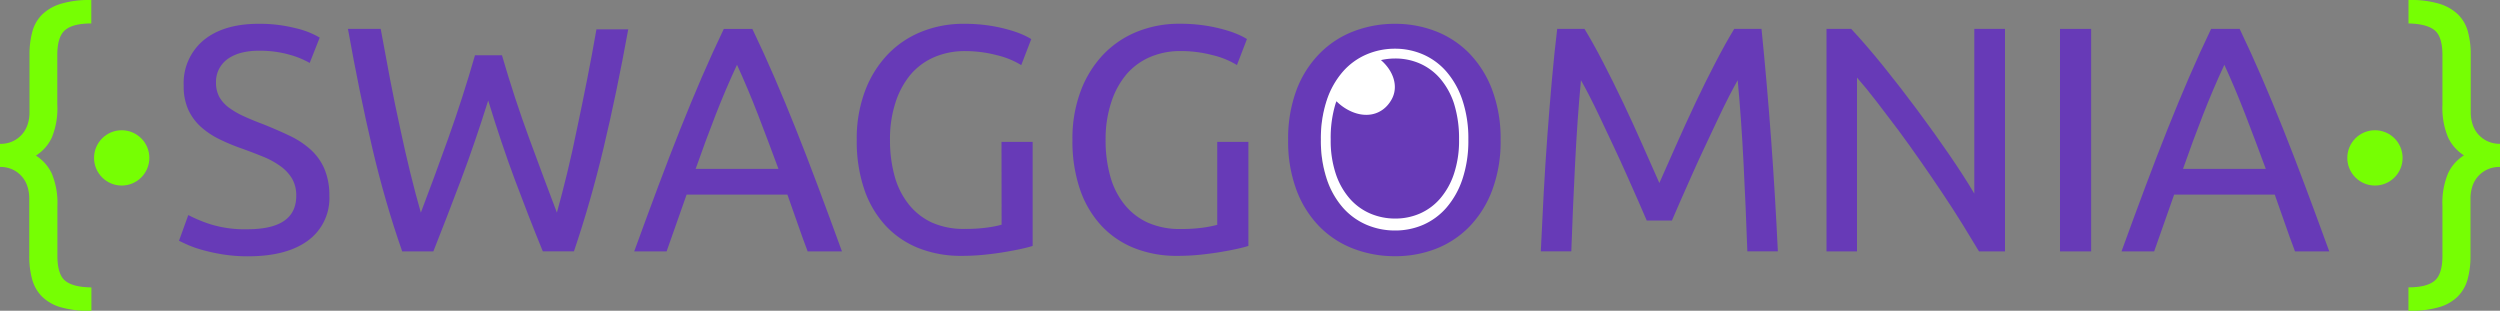 <svg id="Layer_1" data-name="Layer 1" xmlns="http://www.w3.org/2000/svg" viewBox="0 0 500 62.15"><rect x="0" y="0" width="500" height="62.15" fill="#808080" stroke="none"/><defs><style>.cls-1{fill:#76ff03;}.cls-2{fill:#673ab7;}.cls-3{fill:#fff;}</style></defs><title>logo</title><path class="cls-1" d="M0,29.25a5.83,5.83,0,0,0,2.63-.55,5.74,5.74,0,0,0,1.83-1.41,5.65,5.65,0,0,0,1.09-2A7.57,7.57,0,0,0,5.9,23V11.46a17.35,17.35,0,0,1,.58-4.69,7.56,7.56,0,0,1,2-3.43,9.24,9.24,0,0,1,3.76-2.12A19.6,19.6,0,0,1,18,.48h.26V5.17q-3.66,0-5.23,1.32t-1.57,5v9.89A15.34,15.34,0,0,1,10.36,28a8.53,8.53,0,0,1-3.18,3.6,8.54,8.54,0,0,1,3.18,3.6,15.34,15.34,0,0,1,1.12,6.55v9.89q0,3.72,1.57,5t5.23,1.32v4.69H18a20.43,20.43,0,0,1-5.81-.71,8.78,8.78,0,0,1-3.76-2.12,7.79,7.79,0,0,1-2-3.47,17.35,17.35,0,0,1-.58-4.69V40.1a7.58,7.58,0,0,0-.35-2.28,5.66,5.66,0,0,0-1.09-2,5.75,5.75,0,0,0-1.83-1.41A5.84,5.84,0,0,0,0,33.87Z" transform="translate(0 -0.48)"/><path class="cls-2" d="M49.49,46.33q9.76,0,9.76-6.68a6.68,6.68,0,0,0-.87-3.5A8.39,8.39,0,0,0,56,33.65a16.31,16.31,0,0,0-3.37-1.83q-1.89-.77-4-1.54A40.65,40.65,0,0,1,44,28.38a16.15,16.15,0,0,1-3.79-2.5,10.61,10.61,0,0,1-2.54-3.43,11.29,11.29,0,0,1-.93-4.82,11.15,11.15,0,0,1,4-9.12q4-3.27,11-3.27a29,29,0,0,1,7.35.87A16.82,16.82,0,0,1,63.94,8l-2,5.07a17.62,17.62,0,0,0-4-1.64,21.56,21.56,0,0,0-6.2-.8A13.74,13.74,0,0,0,48.4,11a8.56,8.56,0,0,0-2.7,1.16,5.72,5.72,0,0,0-1.83,2,5.57,5.57,0,0,0-.67,2.79,5.93,5.93,0,0,0,.71,3,7,7,0,0,0,2,2.15,17,17,0,0,0,3,1.7q1.7.77,3.76,1.54,2.89,1.16,5.3,2.31a17.28,17.28,0,0,1,4.17,2.76,11.07,11.07,0,0,1,2.73,3.82,13.41,13.41,0,0,1,1,5.36,10.49,10.49,0,0,1-4.27,9q-4.27,3.15-12,3.15a31,31,0,0,1-4.85-.35,36.18,36.18,0,0,1-3.95-.83,22.79,22.79,0,0,1-3-1q-1.25-.55-2-.93l1.86-5.14a27.94,27.94,0,0,0,4.49,1.86A23.08,23.08,0,0,0,49.49,46.33Z" transform="translate(0 -0.48)"/><path class="cls-2" d="M97.64,20.58q-2.7,8.6-5.46,15.92T86.67,50.76H80.44Q77,40.93,74.44,30T69.59,6.26h6.55q.9,5,1.86,10T80,26q1,4.72,2.05,9t2.12,8q2.57-6.74,5.46-14.8T95,11.53h5.39q2.5,8.6,5.46,16.66T111.38,43q1-3.59,2.05-7.9t2-9q1-4.72,2-9.76t1.86-10h6.36Q123.33,19.1,120.73,30t-5.94,20.74h-6.23Q105.73,43.82,103,36.5T97.64,20.58Z" transform="translate(0 -0.48)"/><path class="cls-2" d="M161.53,50.76q-1.09-2.89-2.05-5.68t-2-5.68H137.32l-4,11.36h-6.48q2.57-7.06,4.82-13.07t4.4-11.4q2.15-5.39,4.27-10.3t4.43-9.73h5.71q2.31,4.82,4.43,9.73t4.27,10.3q2.15,5.39,4.4,11.4t4.82,13.07Zm-5.84-16.5q-2.06-5.59-4.08-10.82t-4.21-10q-2.25,4.82-4.27,10t-4,10.82Z" transform="translate(0 -0.48)"/><path class="cls-2" d="M200.3,28.86h6.23v20.8q-.77.26-2.21.58t-3.34.64q-1.89.32-4.14.55t-4.56.22a22.81,22.81,0,0,1-8.54-1.54,18.15,18.15,0,0,1-6.61-4.49,20.28,20.28,0,0,1-4.27-7.25,29.8,29.8,0,0,1-1.51-9.89,27,27,0,0,1,1.7-9.92,21.5,21.5,0,0,1,4.59-7.29,19.35,19.35,0,0,1,6.77-4.49,22.34,22.34,0,0,1,8.31-1.54,33.33,33.33,0,0,1,5.36.39,31,31,0,0,1,4,.9,19.74,19.74,0,0,1,2.73,1,14.35,14.35,0,0,1,1.44.77l-2,5.2a16.83,16.83,0,0,0-4.94-2,24.88,24.88,0,0,0-6.29-.8,15.32,15.32,0,0,0-6.2,1.22,12.92,12.92,0,0,0-4.75,3.53,16.64,16.64,0,0,0-3,5.62A23.57,23.57,0,0,0,178,28.48a26.47,26.47,0,0,0,.93,7.25,15.58,15.58,0,0,0,2.82,5.62A12.81,12.81,0,0,0,186.4,45,15.62,15.62,0,0,0,193,46.26a31,31,0,0,0,4.59-.29,21.15,21.15,0,0,0,2.73-.55Z" transform="translate(0 -0.48)"/><path class="cls-2" d="M243.45,28.86h6.23v20.8q-.77.26-2.21.58t-3.34.64q-1.89.32-4.14.55t-4.56.22a22.81,22.81,0,0,1-8.54-1.54,18.15,18.15,0,0,1-6.61-4.49A20.28,20.28,0,0,1,216,38.36a29.8,29.8,0,0,1-1.51-9.89,27,27,0,0,1,1.7-9.92,21.5,21.5,0,0,1,4.59-7.29,19.35,19.35,0,0,1,6.77-4.49,22.34,22.34,0,0,1,8.31-1.54,33.33,33.33,0,0,1,5.36.39,31,31,0,0,1,4,.9,19.74,19.74,0,0,1,2.73,1,14.35,14.35,0,0,1,1.44.77l-2,5.2a16.83,16.83,0,0,0-4.94-2,24.88,24.88,0,0,0-6.29-.8,15.32,15.32,0,0,0-6.2,1.22,12.92,12.92,0,0,0-4.75,3.53,16.64,16.64,0,0,0-3,5.62,23.57,23.57,0,0,0-1.09,7.42,26.47,26.47,0,0,0,.93,7.25,15.58,15.58,0,0,0,2.82,5.62A12.81,12.81,0,0,0,229.55,45a15.62,15.62,0,0,0,6.58,1.28,31,31,0,0,0,4.59-.29,21.15,21.15,0,0,0,2.73-.55Z" transform="translate(0 -0.48)"/><path class="cls-2" d="M257.63,28.48a27.64,27.64,0,0,1,1.7-10.08A20.84,20.84,0,0,1,264,11.11a19.13,19.13,0,0,1,6.81-4.4A23,23,0,0,1,279,5.24a22.34,22.34,0,0,1,8.12,1.48,19,19,0,0,1,6.71,4.4,21.11,21.11,0,0,1,4.59,7.29,27.65,27.65,0,0,1,1.7,10.08,27.64,27.64,0,0,1-1.7,10.08,21.09,21.09,0,0,1-4.59,7.29,18.93,18.93,0,0,1-6.71,4.4A22.34,22.34,0,0,1,279,51.72a23,23,0,0,1-8.25-1.48,19.1,19.1,0,0,1-6.81-4.4,20.82,20.82,0,0,1-4.62-7.29A27.63,27.63,0,0,1,257.63,28.48Zm6.55,0a24.7,24.7,0,0,0,1,7.35,16.42,16.42,0,0,0,2.92,5.62A12.78,12.78,0,0,0,272.75,45a14.53,14.53,0,0,0,6.13,1.25A14.32,14.32,0,0,0,285,45a12.87,12.87,0,0,0,4.59-3.56,16.46,16.46,0,0,0,2.92-5.62,24.73,24.73,0,0,0,1-7.35,24.74,24.74,0,0,0-1-7.35,16.47,16.47,0,0,0-2.92-5.62A12.87,12.87,0,0,0,285,11.94a14.32,14.32,0,0,0-6.1-1.25,14.53,14.53,0,0,0-6.13,1.25,12.79,12.79,0,0,0-4.62,3.56,16.43,16.43,0,0,0-2.92,5.62A24.7,24.7,0,0,0,264.18,28.48Z" transform="translate(0 -0.48)"/><path class="cls-2" d="M329.35,44.59q-.64-1.54-1.7-3.92l-2.28-5.14q-1.22-2.76-2.6-5.68l-2.6-5.52q-1.22-2.6-2.28-4.65t-1.7-3.15q-.71,7.58-1.16,16.4t-.77,17.82h-6.1q.26-5.78.58-11.65t.74-11.56q.42-5.68.9-11.07t1.06-10.21h5.46q1.73,2.83,3.72,6.68t4,8.06q2,4.21,3.85,8.41l3.4,7.67,3.4-7.67q1.86-4.2,3.85-8.41t4-8.06q2-3.85,3.72-6.68h5.46q2.18,21.51,3.27,44.49h-6.1q-.32-9-.77-17.82t-1.16-16.4q-.64,1.09-1.7,3.15t-2.28,4.65l-2.6,5.52q-1.38,2.92-2.6,5.68l-2.28,5.14q-1.06,2.38-1.7,3.92Z" transform="translate(0 -0.48)"/><path class="cls-2" d="M395.8,50.76q-1.41-2.37-3.24-5.33t-3.95-6.13q-2.12-3.18-4.4-6.45t-4.53-6.32q-2.25-3-4.37-5.75T371.4,16V50.76h-6.1V6.26h4.94q3,3.21,6.45,7.48t6.81,8.8q3.37,4.53,6.36,8.89t5,7.77V6.26H401V50.76Z" transform="translate(0 -0.48)"/><path class="cls-2" d="M412,6.26h6.23V50.76H412Z" transform="translate(0 -0.48)"/><path class="cls-2" d="M459,50.76q-1.09-2.89-2.05-5.68t-2-5.68H434.83l-4,11.36H424.3q2.57-7.06,4.82-13.07t4.4-11.4q2.15-5.39,4.27-10.3t4.43-9.73h5.71q2.31,4.82,4.43,9.73t4.27,10.3q2.15,5.39,4.4,11.4t4.82,13.07Zm-5.84-16.5q-2.06-5.59-4.08-10.82t-4.21-10q-2.25,4.82-4.27,10t-4,10.82Z" transform="translate(0 -0.48)"/><path class="cls-1" d="M500,33.87a5.84,5.84,0,0,0-2.63.55,5.74,5.74,0,0,0-1.83,1.41,5.63,5.63,0,0,0-1.09,2,7.55,7.55,0,0,0-.35,2.28V51.65a17.34,17.34,0,0,1-.58,4.69,7.8,7.8,0,0,1-2,3.47,8.8,8.8,0,0,1-3.76,2.12,20.43,20.43,0,0,1-5.81.71h-.26V57.95q3.66,0,5.23-1.32t1.57-5V41.7a15.33,15.33,0,0,1,1.12-6.55,8.52,8.52,0,0,1,3.18-3.6,8.52,8.52,0,0,1-3.18-3.6,15.33,15.33,0,0,1-1.12-6.55V11.53q0-3.72-1.57-5T481.7,5.17V.48H482a19.6,19.6,0,0,1,5.81.74,9.25,9.25,0,0,1,3.76,2.12,7.57,7.57,0,0,1,2,3.43,17.34,17.34,0,0,1,.58,4.69V23a7.54,7.54,0,0,0,.35,2.28,5.62,5.62,0,0,0,1.09,2,5.72,5.72,0,0,0,1.83,1.41,5.83,5.83,0,0,0,2.63.55Z" transform="translate(0 -0.48)"/><path class="cls-3" d="M264.18,28.4a24.09,24.09,0,0,1,1.18-7.89,16.68,16.68,0,0,1,3.21-5.7,13.24,13.24,0,0,1,4.73-3.44A14.4,14.4,0,0,1,279,10.22a14,14,0,0,1,5.64,1.16,13.15,13.15,0,0,1,4.66,3.44,16.91,16.91,0,0,1,3.19,5.7,24.1,24.1,0,0,1,1.18,7.89,24.1,24.1,0,0,1-1.18,7.89,16.9,16.9,0,0,1-3.19,5.7,13.13,13.13,0,0,1-4.66,3.44A14,14,0,0,1,279,46.58a14.4,14.4,0,0,1-5.73-1.16A13.22,13.22,0,0,1,268.58,42a16.67,16.67,0,0,1-3.21-5.7A24.08,24.08,0,0,1,264.18,28.4Z" transform="translate(0 -0.48)"/><circle class="cls-1" cx="24.34" cy="31.58" r="5.53"/><circle class="cls-1" cx="474.99" cy="31.58" r="5.53"/><path class="cls-2" d="M290.8,21.18a14.69,14.69,0,0,0-2.78-5,11.45,11.45,0,0,0-4.06-3,12.21,12.21,0,0,0-4.91-1,12.91,12.91,0,0,0-2.86.32c2.45,2.11,3.62,5.27,2.1,7.93-1.82,3.19-5.41,3.89-8.88,1.92a9.77,9.77,0,0,1-2.12-1.62l-.15.39a23.26,23.26,0,0,0-1,7.22,20.87,20.87,0,0,0,1,6.85,14.47,14.47,0,0,0,2.8,5,11.51,11.51,0,0,0,4.12,3,12.57,12.57,0,0,0,5,1,12.21,12.21,0,0,0,4.91-1,11.43,11.43,0,0,0,4.06-3,14.67,14.67,0,0,0,2.78-5,20.89,20.89,0,0,0,1-6.85A23.27,23.27,0,0,0,290.8,21.18Z" transform="translate(0 -0.48)"/></svg>